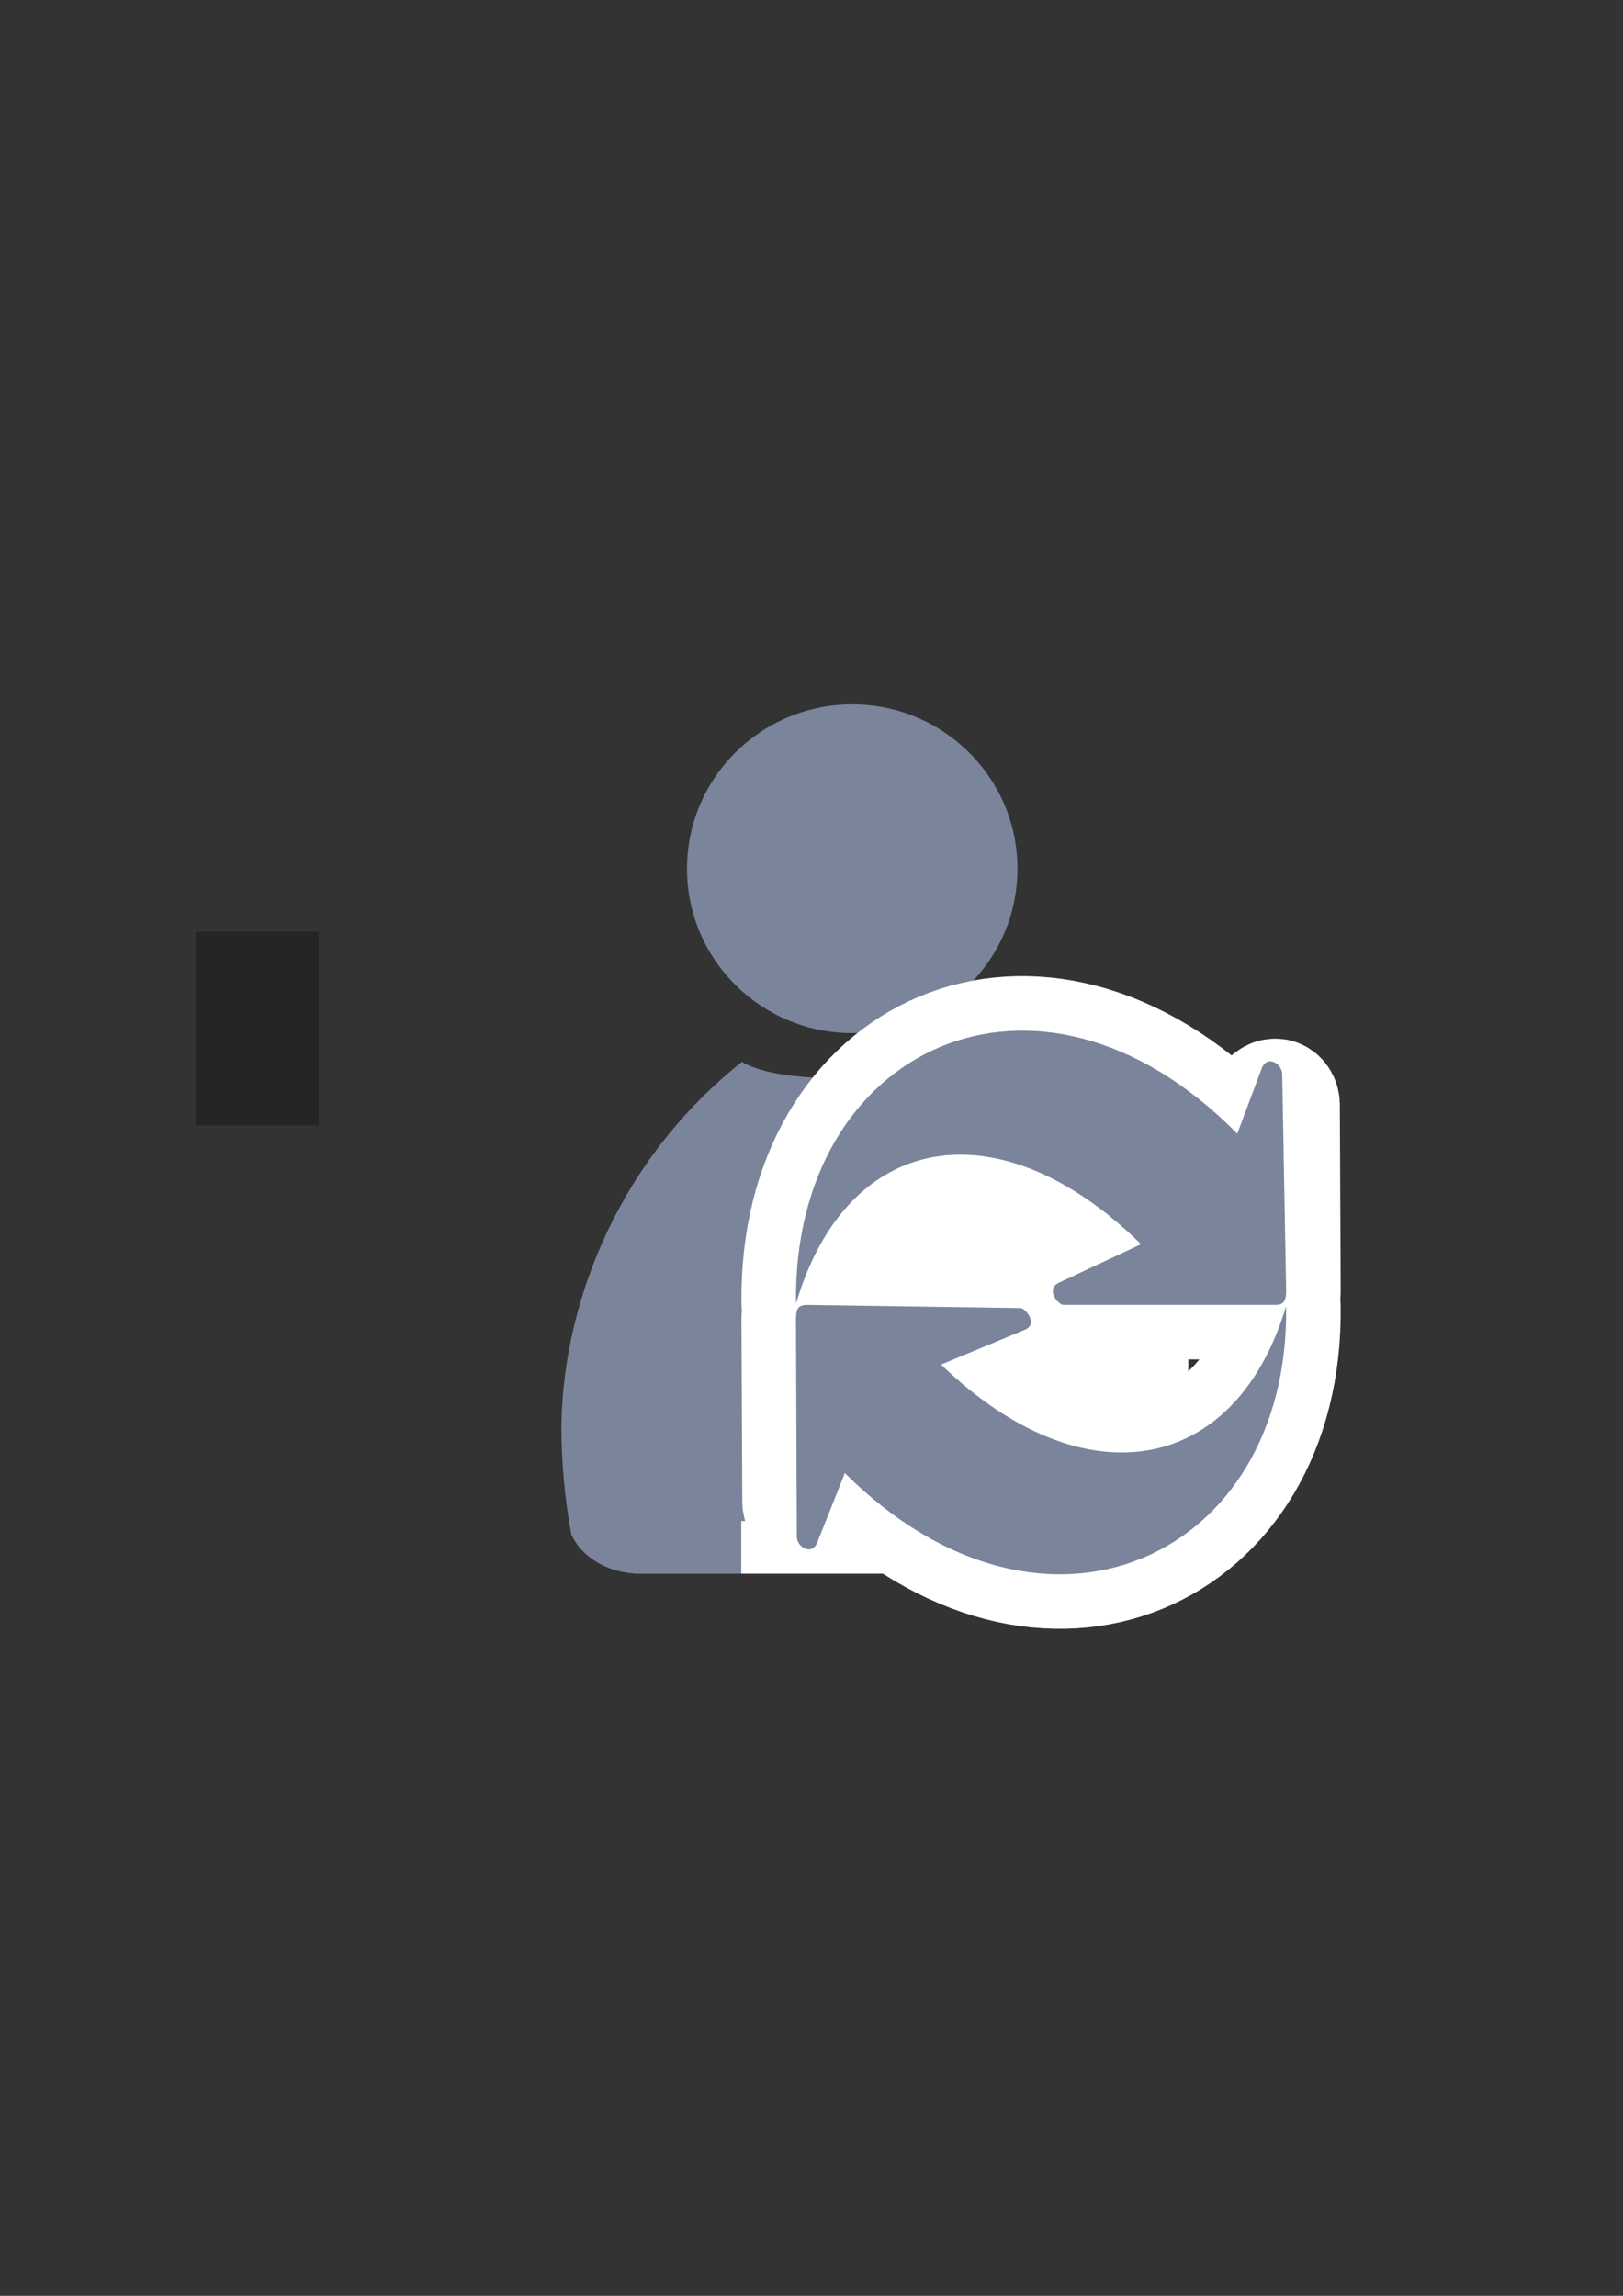 <?xml version="1.0" encoding="UTF-8" standalone="no"?>
<!-- Created with Inkscape (http://www.inkscape.org/) -->

<svg
   xmlns:dc="http://purl.org/dc/elements/1.1/"
   xmlns:cc="http://creativecommons.org/ns#"
   xmlns:rdf="http://www.w3.org/1999/02/22-rdf-syntax-ns#"
   xmlns:svg="http://www.w3.org/2000/svg"
   xmlns="http://www.w3.org/2000/svg"
   xmlns:sodipodi="http://sodipodi.sourceforge.net/DTD/sodipodi-0.dtd"
   xmlns:inkscape="http://www.inkscape.org/namespaces/inkscape"
   width="210mm"
   height="297mm"
   viewBox="0 0 744.094 1052.362"
   id="svg2"
   version="1.1"
   inkscape:version="0.91 r13725"
   inkscape:export-xdpi="3.5972681"
   inkscape:export-ydpi="3.5972681"
   sodipodi:docname="switch-course-grey.svg"
   inkscape:export-filename="C:\Users\johannes\Documents\Arbeit\RRZE\github3\bicons\16x16\actions\switch-course-grey.png">
  <rect x="0" y="0" width="744.094" height="1052.362" fill="#333333" stroke="none"/>
  <defs
     id="defs4">
    <linearGradient
       id="linearGradient2224">
      <stop
         id="stop2226"
         offset="0"
         style="stop-color:#7c7c7c;stop-opacity:1;" />
      <stop
         id="stop2228"
         offset="1"
         style="stop-color:#b8b8b8;stop-opacity:1;" />
    </linearGradient>
    <linearGradient
       id="linearGradient15218">
      <stop
         id="stop15220"
         offset="0"
         style="stop-color:#eeeeef;stop-opacity:1;" />
      <stop
         id="stop2736"
         offset="0.599"
         style="stop-color:#d3d7cf;stop-opacity:1;" />
      <stop
         id="stop2738"
         offset="0.828"
         style="stop-color:#ffffff;stop-opacity:1;" />
      <stop
         id="stop15222"
         offset="1"
         style="stop-color:#d3d7cf;stop-opacity:1;" />
    </linearGradient>
    <pattern
       y="0"
       x="0"
       height="6"
       width="6"
       patternUnits="userSpaceOnUse"
       id="EMFhbasepattern" />
  </defs>
  <sodipodi:namedview
     id="base"
     pagecolor="#ffffff"
     bordercolor="#666666"
     borderopacity="1.0"
     inkscape:pageopacity="0.0"
     inkscape:pageshadow="2"
     inkscape:zoom="0.5"
     inkscape:cx="397.68818"
     inkscape:cy="547.86443"
     inkscape:document-units="px"
     inkscape:current-layer="layer1"
     showgrid="false"
     showguides="true"
     inkscape:guide-bbox="true"
     inkscape:window-width="1366"
     inkscape:window-height="721"
     inkscape:window-x="-4"
     inkscape:window-y="-4"
     inkscape:window-maximized="1">
    <sodipodi:guide
       position="315.536,730.179"
       orientation="0,1"
       id="guide3338" />
    <sodipodi:guide
       position="351.25,330.179"
       orientation="0,1"
       id="guide3340" />
    <sodipodi:guide
       position="189.107,408.839"
       orientation="1,0"
       id="guide3344" />
    <inkscape:grid
       type="xygrid"
       id="grid3440" />
    <sodipodi:guide
       position="0,0"
       orientation="0,1"
       id="guide3405" />
    <sodipodi:guide
       position="214.125,684.5"
       orientation="1,0"
       id="guide3407" />
    <sodipodi:guide
       position="0,0"
       orientation="0,1"
       id="guide3409" />
    <sodipodi:guide
       position="589.045,378.302"
       orientation="1,0"
       id="guide3411" />
    <sodipodi:guide
       position="564,683.375"
       orientation="1,0"
       id="guide3413" />
  </sodipodi:namedview>
  <g
     inkscape:label="Ebene 1"
     inkscape:groupmode="layer"
     id="layer1">
    <g
       id="g4216">
      <g
         id="g4284"
         transform="translate(0.43,-0.875)">
        <g
           transform="translate(-4.9138582e-6,1.414)"
           id="g4187">
          <flowRoot
             style="font-style:normal;font-weight:normal;font-size:40px;line-height:125%;font-family:sans-serif;letter-spacing:0px;word-spacing:0px;fill:#252525;fill-opacity:1;stroke:none;stroke-width:1px;stroke-linecap:butt;stroke-linejoin:miter;stroke-opacity:1"
             id="flowRoot4169"
             xml:space="preserve"
             transform="translate(-0.236,-0.534)"><flowRegion
               id="flowRegion4171"><rect
                 y="427.08"
                 x="89.541"
                 height="88.789"
                 width="56.433"
                 id="rect4173" /></flowRegion><flowPara
               id="flowPara4175" /></flowRoot>          <rect
             inkscape:export-ydpi="4.9499998"
             inkscape:export-xdpi="4.9499998"
             y="321.736"
             x="188.909"
             height="400"
             width="400"
             id="rect3336"
             style="fill:none;fill-rule:evenodd;stroke:none;stroke-width:1px;stroke-linecap:butt;stroke-linejoin:miter;stroke-opacity:1" />
          <path
             sodipodi:nodetypes="cccccccccscscc"
             inkscape:connector-curvature="0"
             id="path2176"
             d="m 339.648,486.201 c -0.134,0.118 -0.256,0.244 -0.394,0.358 -61.163,49.152 -81.683,117.178 -82.297,166.269 0,17.304 1.588,34.071 4.552,50.022 4.396,9.772 15.442,16.935 28.677,17.87 l 0,0.108 196.709,0 0,-0.009 c 14.855,-0.208 27.366,-8.24 31.57,-19.251 2.813,-15.567 3.845,-31.904 4.317,-48.74 1.5,-53.541 -15.548,-112.776 -81.781,-166.011 -12.471,6.957 -34.846,6.975 -50.133,6.975 -15.733,2e-5 -38.5,-0.253 -51.218,-7.591 z"
             style="fill:#7a859c;fill-opacity:1;stroke:none;stroke-width:41.152;stroke-linecap:round;stroke-linejoin:round;stroke-opacity:1" />
          <ellipse
             ry="75.344"
             rx="75.752"
             cx="390.294"
             cy="397.672"
             id="circle2187-6"
             style="fill:#7a859c;fill-opacity:1;stroke:none;stroke-width:14;stroke-miterlimit:4;stroke-dasharray:none;stroke-opacity:1" />
        </g>
        <g
           id="g4246"
           style="stroke:#ffffff;stroke-width:50;stroke-linejoin:round;stroke-miterlimit:4;stroke-dasharray:none">
          <path
             style="display:block;overflow:visible;visibility:visible;fill:#99b000;fill-opacity:1;fill-rule:nonzero;stroke:#ffffff;stroke-width:50;stroke-linecap:square;stroke-linejoin:round;stroke-miterlimit:4;stroke-dasharray:none;stroke-dashoffset:0;stroke-opacity:1;marker:none;marker-start:none;marker-mid:none;marker-end:none"
             d="m 587.857,597.953 c 0.925,-0.906 1.281,-2.466 1.375,-4.981 l -0.39,-85.295 c 0.188,-5.03 -5.059,-8.346 -9.401,-2.914 l -12.614,15.781 c -91.788,-93.05 -204.105,-38.934 -202.307,77.882 23.408,-79.372 93.376,-90.959 158.185,-27.233 l -16.448,17.658 c -4.72,5.067 -0.378,10.061 1.996,10.161 l 74.809,-5.3e-4 c 2.374,0.1 3.869,-0.152 4.795,-1.058 z"
             id="path4242"
             inkscape:connector-curvature="0"
             sodipodi:nodetypes="sccscccsccs" />
          <path
             sodipodi:nodetypes="sccscccsccs"
             inkscape:connector-curvature="0"
             id="path4244"
             d="m 365.873,600.089 c -0.925,0.89 -1.281,2.421 -1.375,4.891 l 0.39,83.767 c -0.188,4.94 5.059,8.197 9.401,2.862 l 12.614,-15.498 c 91.788,91.384 204.105,38.237 202.307,-76.487 -23.408,77.95 -93.376,89.33 -158.185,26.746 l 16.448,-17.342 c 4.72,-4.976 0.378,-9.881 -1.996,-9.979 l -74.809,5.4e-4 c -2.374,-0.098 -3.869,0.149 -4.795,1.039 z"
             style="display:block;overflow:visible;visibility:visible;fill:#99b000;fill-opacity:1;fill-rule:nonzero;stroke:#ffffff;stroke-width:50;stroke-linecap:square;stroke-linejoin:round;stroke-miterlimit:4;stroke-dasharray:none;stroke-dashoffset:0;stroke-opacity:1;marker:none;marker-start:none;marker-mid:none;marker-end:none" />
        </g>
        <rect
           style="color:#000000;clip-rule:nonzero;display:inline;overflow:visible;visibility:visible;opacity:1;isolation:auto;mix-blend-mode:normal;color-interpolation:sRGB;color-interpolation-filters:linearRGB;solid-color:#000000;solid-opacity:1;fill:#ffffff;fill-opacity:1;fill-rule:nonzero;stroke:none;stroke-width:50;stroke-linecap:butt;stroke-linejoin:round;stroke-miterlimit:4;stroke-dasharray:none;stroke-dashoffset:0;stroke-opacity:1;color-rendering:auto;image-rendering:auto;shape-rendering:auto;text-rendering:auto;enable-background:accumulate"
           id="rect4250"
           width="154.875"
           height="150.25"
           x="389.5"
           y="522.987" />
        <path
           style="display:block;overflow:visible;visibility:visible;fill:#7a859c;fill-opacity:1;fill-rule:nonzero;stroke:none;stroke-width:6;stroke-linecap:square;stroke-linejoin:miter;stroke-miterlimit:4;stroke-dasharray:none;stroke-dashoffset:0;stroke-opacity:1;marker:none;marker-start:none;marker-mid:none;marker-end:none"
           d="m 587.857,597.953 c 0.925,-0.906 1.281,-2.466 1.375,-4.981 l -1.804,-99.437 c 0.188,-5.03 -6.963,-9.427 -9.401,-2.914 l -11.2,29.923 c -91.788,-93.05 -204.105,-38.934 -202.307,77.882 23.408,-79.372 93.376,-90.959 158.185,-27.233 l -37.661,17.658 c -6.27,2.94 -0.378,10.061 1.996,10.161 l 96.022,-5.3e-4 c 2.374,0.1 3.869,-0.152 4.795,-1.058 z"
           id="path4196-4"
           inkscape:connector-curvature="0"
           sodipodi:nodetypes="sccscccsccs" />
        <rect
           style="color:#000000;clip-rule:nonzero;display:inline;overflow:visible;visibility:visible;opacity:1;isolation:auto;mix-blend-mode:normal;color-interpolation:sRGB;color-interpolation-filters:linearRGB;solid-color:#000000;solid-opacity:1;fill:#ffffff;fill-opacity:1;fill-rule:nonzero;stroke:none;stroke-width:50;stroke-linecap:butt;stroke-linejoin:round;stroke-miterlimit:4;stroke-dasharray:none;stroke-dashoffset:0;stroke-opacity:1;color-rendering:auto;image-rendering:auto;shape-rendering:auto;text-rendering:auto;enable-background:accumulate"
           id="rect4268"
           width="100.339"
           height="24.082"
           x="339.411"
           y="698.102" />
        <path
           sodipodi:nodetypes="sccscccsccs"
           inkscape:connector-curvature="0"
           id="path4231"
           d="m 365.873,600.089 c -0.925,0.89 -1.281,2.421 -1.375,4.891 l 0.39,100.031 c -0.188,4.94 6.862,9.255 9.401,2.862 l 12.614,-31.761 c 91.788,91.384 204.105,38.237 202.307,-76.487 -23.408,77.95 -93.376,89.33 -158.185,26.746 l 38.368,-15.927 c 6.334,-2.63 0.378,-9.881 -1.996,-9.979 l -96.73,-1.414 c -2.374,-0.098 -3.869,0.149 -4.795,1.039 z"
           style="display:block;overflow:visible;visibility:visible;fill:#7a859c;fill-opacity:1;fill-rule:nonzero;stroke:none;stroke-width:6;stroke-linecap:square;stroke-linejoin:miter;stroke-miterlimit:4;stroke-dasharray:none;stroke-dashoffset:0;stroke-opacity:1;marker:none;marker-start:none;marker-mid:none;marker-end:none" />
      </g>
    </g>
  </g>
</svg>
